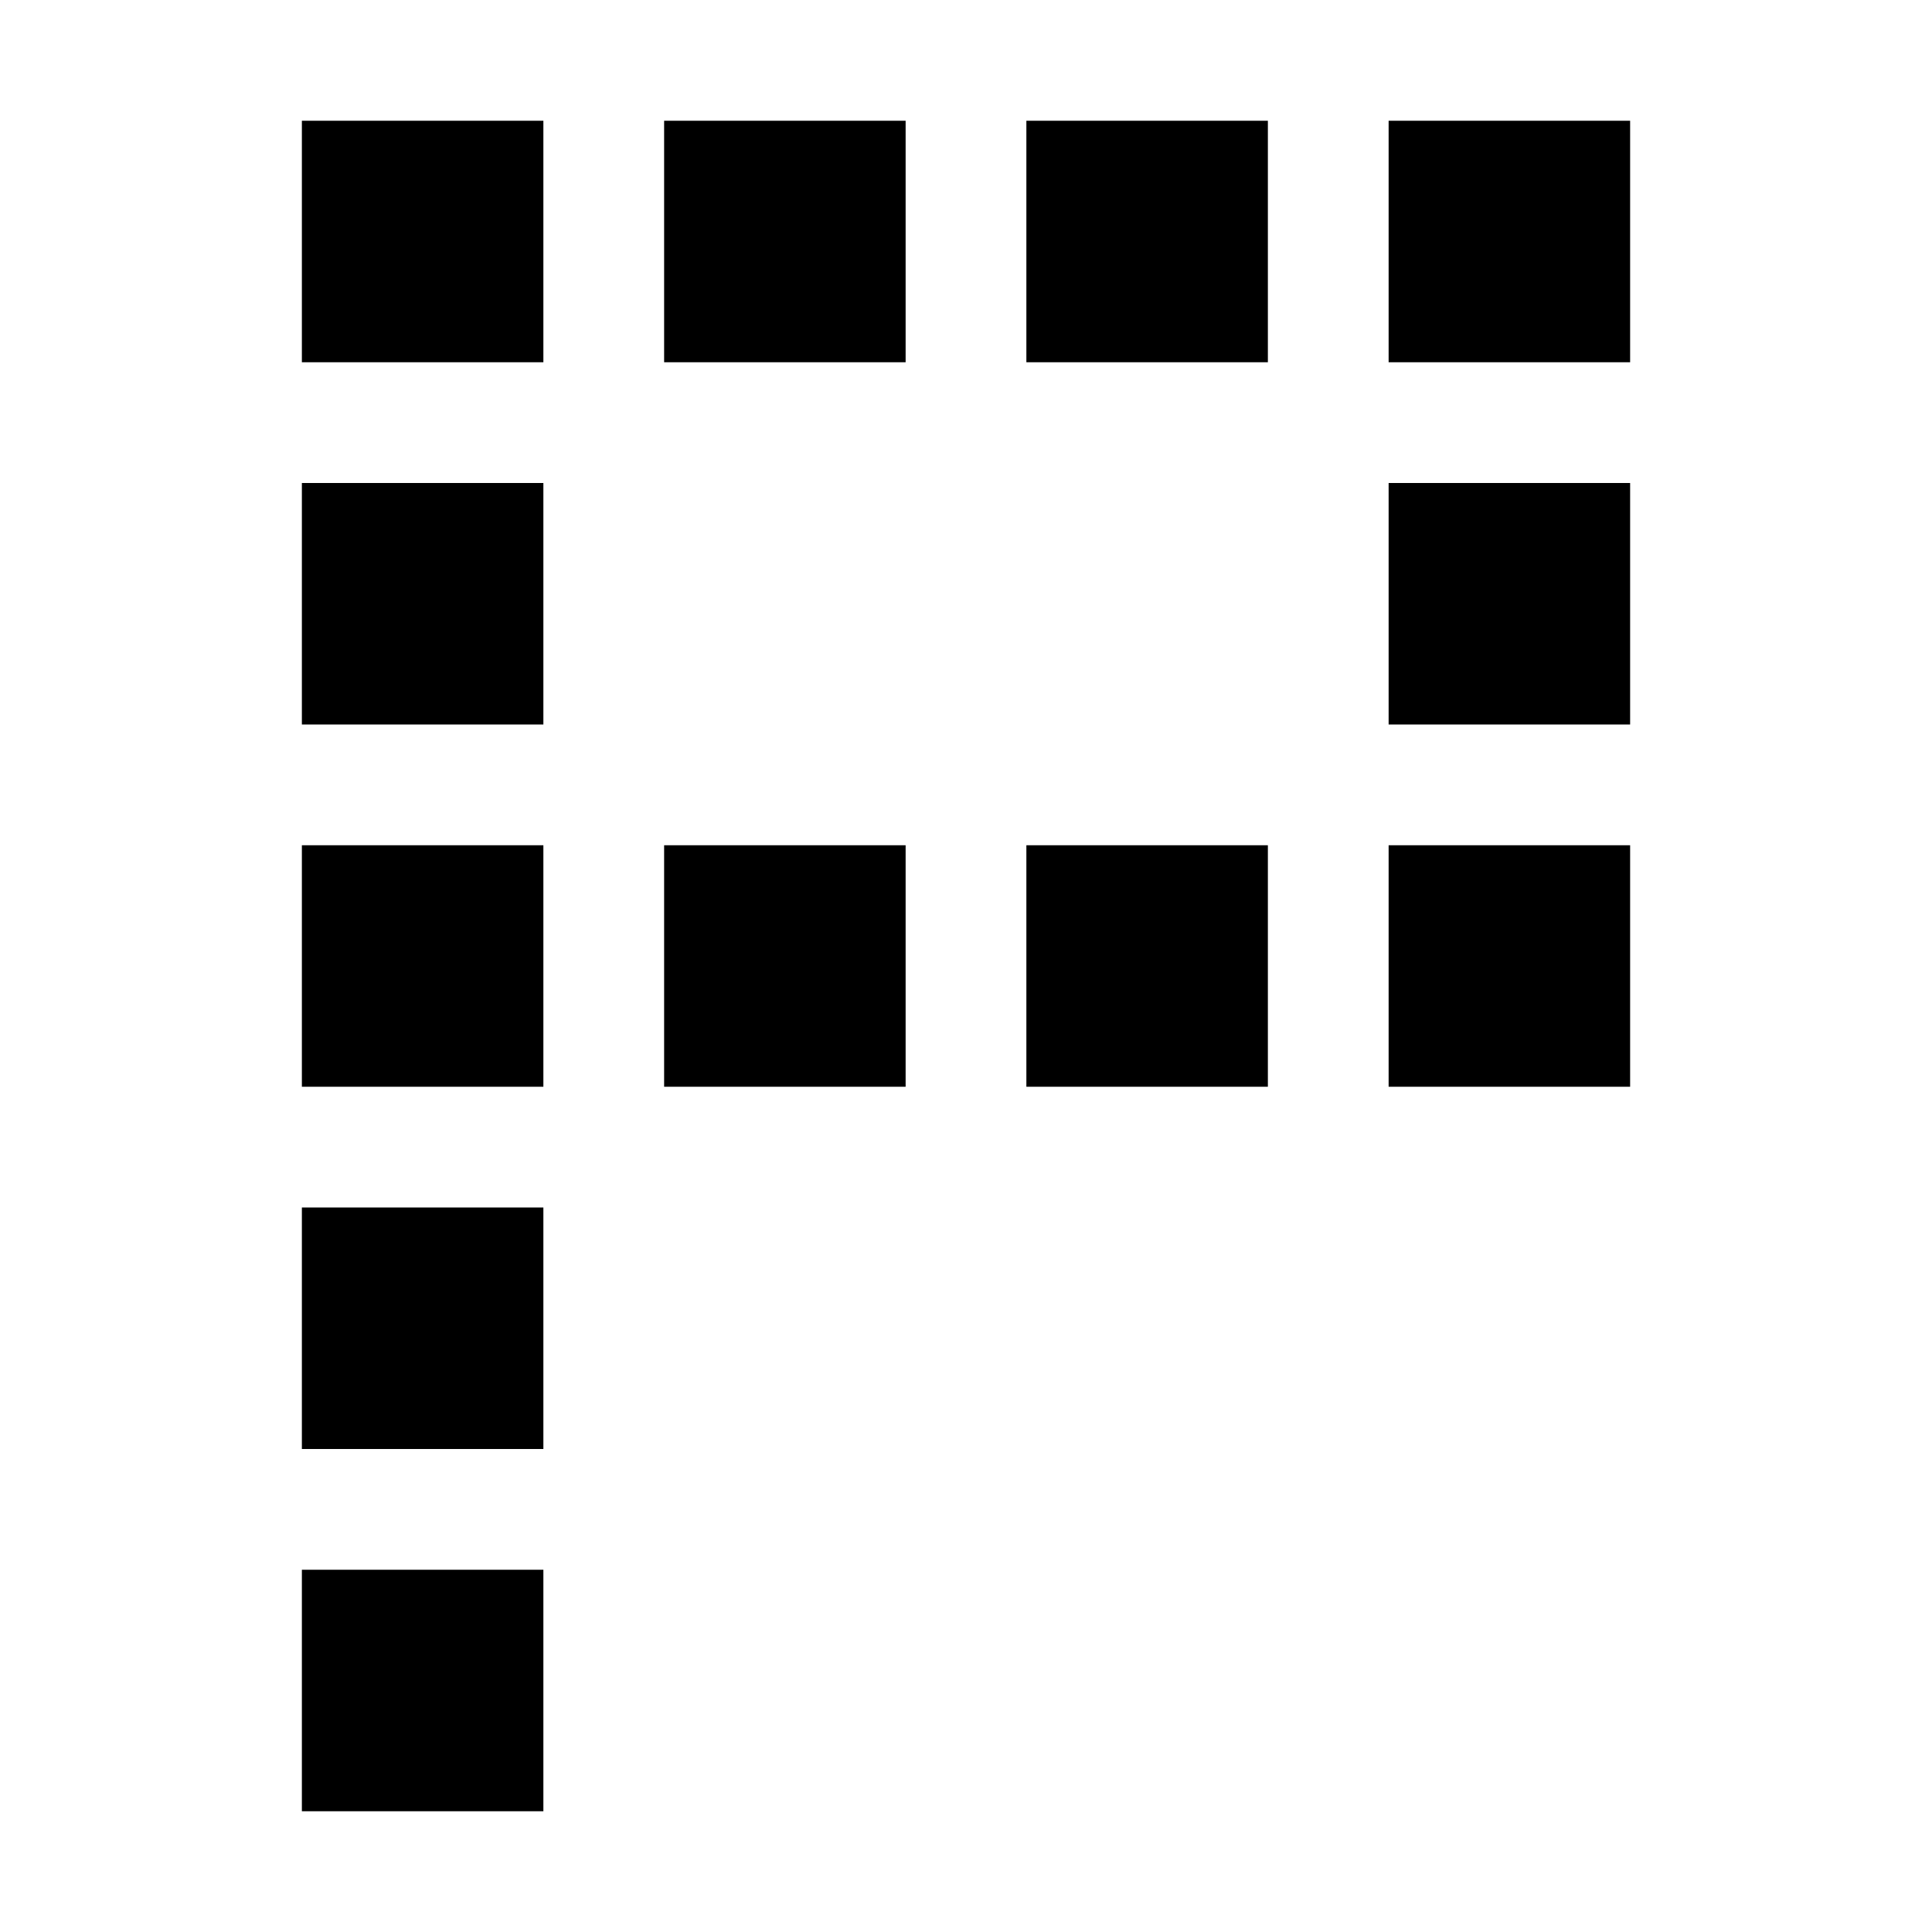 <?xml version="1.0" standalone="no"?>
<!DOCTYPE svg PUBLIC "-//W3C//DTD SVG 20010904//EN" "http://www.w3.org/TR/2001/REC-SVG-20010904/DTD/svg10.dtd">
<!-- Created using Krita: https://krita.org -->
<svg xmlns="http://www.w3.org/2000/svg" 
    xmlns:xlink="http://www.w3.org/1999/xlink"
    xmlns:krita="http://krita.org/namespaces/svg/krita"
    xmlns:sodipodi="http://sodipodi.sourceforge.net/DTD/sodipodi-0.dtd"
    width="122.88pt"
    height="122.88pt"
    viewBox="0 0 7.68 7.68">
<defs/>
<rect id="shape0" transform="translate(1.2, 0.48)" fill="#000000" fill-rule="evenodd" width="0.96" height="0.96"/><rect id="shape1" transform="translate(1.2, 1.92)" fill="#000000" fill-rule="evenodd" width="0.96" height="0.96"/><rect id="shape2" transform="translate(1.2, 3.36)" fill="#000000" fill-rule="evenodd" width="0.96" height="0.96"/><rect id="shape3" transform="translate(1.2, 4.8)" fill="#000000" fill-rule="evenodd" width="0.96" height="0.96"/><rect id="shape4" transform="translate(1.2, 6.24)" fill="#000000" fill-rule="evenodd" width="0.96" height="0.96"/><rect id="shape5" transform="translate(2.64, 0.48)" fill="#000000" fill-rule="evenodd" width="0.96" height="0.96"/><rect id="shape6" transform="translate(4.08, 0.48)" fill="#000000" fill-rule="evenodd" width="0.96" height="0.96"/><rect id="shape7" transform="translate(5.52, 0.48)" fill="#000000" fill-rule="evenodd" width="0.96" height="0.96"/><rect id="shape8" transform="translate(5.52, 1.92)" fill="#000000" fill-rule="evenodd" width="0.96" height="0.96"/><rect id="shape9" transform="translate(5.52, 3.36)" fill="#000000" fill-rule="evenodd" width="0.96" height="0.96"/><rect id="shape10" transform="translate(4.08, 3.36)" fill="#000000" fill-rule="evenodd" width="0.96" height="0.96"/><rect id="shape11" transform="translate(2.64, 3.36)" fill="#000000" fill-rule="evenodd" width="0.96" height="0.96"/>
</svg>
